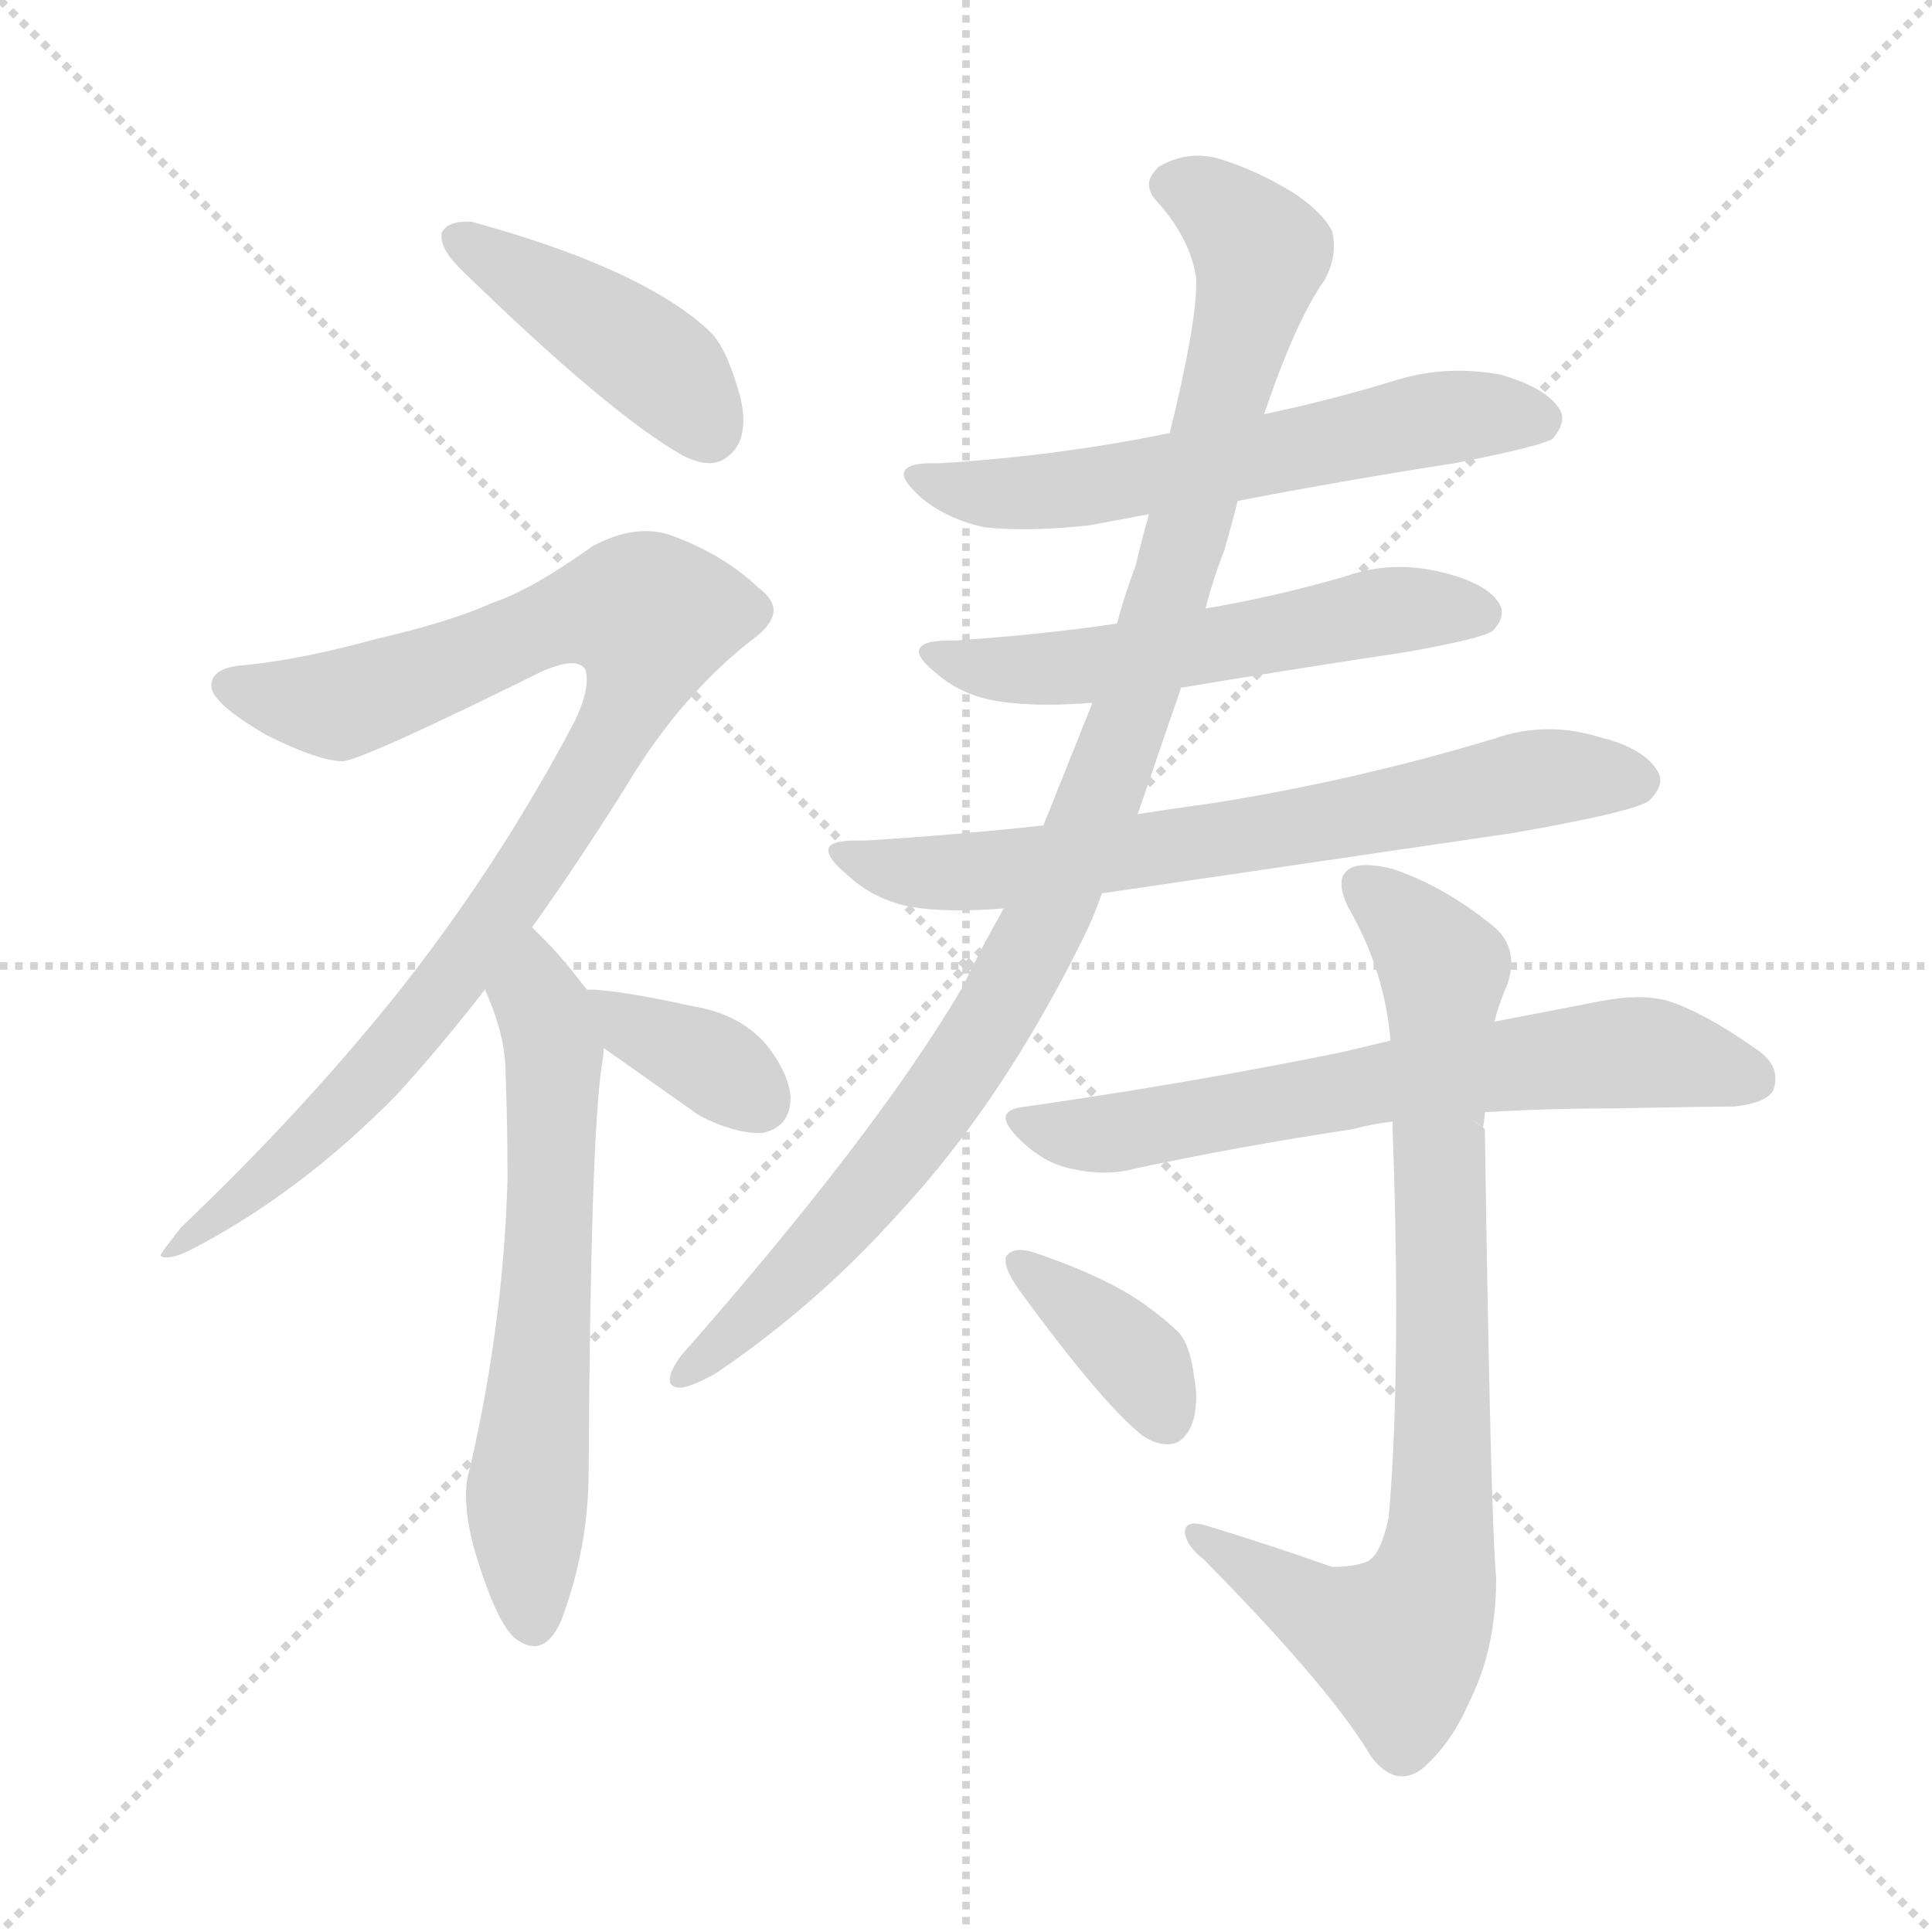 <svg xmlns="http://www.w3.org/2000/svg" version="1.1" viewBox="0 0 1024 1024">
  <g stroke="lightgray" stroke-dasharray="1,1" stroke-width="1" transform="scale(4, 4)">
    <line x1="0" y1="0" x2="256" y2="256" />
    <line x1="256" y1="0" x2="0" y2="256" />
    <line x1="128" y1="0" x2="128" y2="256" />
    <line x1="0" y1="128" x2="256" y2="128" />
  </g>
  <g transform="scale(1.0, -1.0) translate(0.0, -812.50)">
    <style type="text/css">
      
        @keyframes keyframes0 {
          from {
            stroke: blue;
            stroke-dashoffset: 426;
            stroke-width: 128;
          }
          58% {
            animation-timing-function: step-end;
            stroke: blue;
            stroke-dashoffset: 0;
            stroke-width: 128;
          }
          to {
            stroke: black;
            stroke-width: 1024;
          }
        }
        #make-me-a-hanzi-animation-0 {
          animation: keyframes0 0.597s both;
          animation-delay: 0s;
          animation-timing-function: linear;
        }
      
        @keyframes keyframes1 {
          from {
            stroke: blue;
            stroke-dashoffset: 925;
            stroke-width: 128;
          }
          75% {
            animation-timing-function: step-end;
            stroke: blue;
            stroke-dashoffset: 0;
            stroke-width: 128;
          }
          to {
            stroke: black;
            stroke-width: 1024;
          }
        }
        #make-me-a-hanzi-animation-1 {
          animation: keyframes1 1.003s both;
          animation-delay: 0.597s;
          animation-timing-function: linear;
        }
      
        @keyframes keyframes2 {
          from {
            stroke: blue;
            stroke-dashoffset: 618;
            stroke-width: 128;
          }
          67% {
            animation-timing-function: step-end;
            stroke: blue;
            stroke-dashoffset: 0;
            stroke-width: 128;
          }
          to {
            stroke: black;
            stroke-width: 1024;
          }
        }
        #make-me-a-hanzi-animation-2 {
          animation: keyframes2 0.753s both;
          animation-delay: 1.599s;
          animation-timing-function: linear;
        }
      
        @keyframes keyframes3 {
          from {
            stroke: blue;
            stroke-dashoffset: 360;
            stroke-width: 128;
          }
          54% {
            animation-timing-function: step-end;
            stroke: blue;
            stroke-dashoffset: 0;
            stroke-width: 128;
          }
          to {
            stroke: black;
            stroke-width: 1024;
          }
        }
        #make-me-a-hanzi-animation-3 {
          animation: keyframes3 0.543s both;
          animation-delay: 2.352s;
          animation-timing-function: linear;
        }
      
        @keyframes keyframes4 {
          from {
            stroke: blue;
            stroke-dashoffset: 592;
            stroke-width: 128;
          }
          66% {
            animation-timing-function: step-end;
            stroke: blue;
            stroke-dashoffset: 0;
            stroke-width: 128;
          }
          to {
            stroke: black;
            stroke-width: 1024;
          }
        }
        #make-me-a-hanzi-animation-4 {
          animation: keyframes4 0.732s both;
          animation-delay: 2.895s;
          animation-timing-function: linear;
        }
      
        @keyframes keyframes5 {
          from {
            stroke: blue;
            stroke-dashoffset: 549;
            stroke-width: 128;
          }
          64% {
            animation-timing-function: step-end;
            stroke: blue;
            stroke-dashoffset: 0;
            stroke-width: 128;
          }
          to {
            stroke: black;
            stroke-width: 1024;
          }
        }
        #make-me-a-hanzi-animation-5 {
          animation: keyframes5 0.697s both;
          animation-delay: 3.627s;
          animation-timing-function: linear;
        }
      
        @keyframes keyframes6 {
          from {
            stroke: blue;
            stroke-dashoffset: 683;
            stroke-width: 128;
          }
          69% {
            animation-timing-function: step-end;
            stroke: blue;
            stroke-dashoffset: 0;
            stroke-width: 128;
          }
          to {
            stroke: black;
            stroke-width: 1024;
          }
        }
        #make-me-a-hanzi-animation-6 {
          animation: keyframes6 0.806s both;
          animation-delay: 4.324s;
          animation-timing-function: linear;
        }
      
        @keyframes keyframes7 {
          from {
            stroke: blue;
            stroke-dashoffset: 999;
            stroke-width: 128;
          }
          76% {
            animation-timing-function: step-end;
            stroke: blue;
            stroke-dashoffset: 0;
            stroke-width: 128;
          }
          to {
            stroke: black;
            stroke-width: 1024;
          }
        }
        #make-me-a-hanzi-animation-7 {
          animation: keyframes7 1.063s both;
          animation-delay: 5.13s;
          animation-timing-function: linear;
        }
      
        @keyframes keyframes8 {
          from {
            stroke: blue;
            stroke-dashoffset: 651;
            stroke-width: 128;
          }
          68% {
            animation-timing-function: step-end;
            stroke: blue;
            stroke-dashoffset: 0;
            stroke-width: 128;
          }
          to {
            stroke: black;
            stroke-width: 1024;
          }
        }
        #make-me-a-hanzi-animation-8 {
          animation: keyframes8 0.78s both;
          animation-delay: 6.193s;
          animation-timing-function: linear;
        }
      
        @keyframes keyframes9 {
          from {
            stroke: blue;
            stroke-dashoffset: 820;
            stroke-width: 128;
          }
          73% {
            animation-timing-function: step-end;
            stroke: blue;
            stroke-dashoffset: 0;
            stroke-width: 128;
          }
          to {
            stroke: black;
            stroke-width: 1024;
          }
        }
        #make-me-a-hanzi-animation-9 {
          animation: keyframes9 0.917s both;
          animation-delay: 6.972s;
          animation-timing-function: linear;
        }
      
        @keyframes keyframes10 {
          from {
            stroke: blue;
            stroke-dashoffset: 375;
            stroke-width: 128;
          }
          55% {
            animation-timing-function: step-end;
            stroke: blue;
            stroke-dashoffset: 0;
            stroke-width: 128;
          }
          to {
            stroke: black;
            stroke-width: 1024;
          }
        }
        #make-me-a-hanzi-animation-10 {
          animation: keyframes10 0.555s both;
          animation-delay: 7.89s;
          animation-timing-function: linear;
        }
      
    </style>
    
      <path d="M 234 689 L 234 687 Q 234 680 244 670 Q 323 593 362 571 Q 370 567 376 567 Q 381 567 385 570 Q 394 576 394 590 Q 394 598 390 610 Q 384 629 377 636 Q 365 648 343 660 Q 308 679 250 695 L 247 695 Q 237 695 234 689 Z" fill="lightgray" />
    
      <path d="M 282 321 Q 307 356 332 396 Q 362 446 402 476 Q 410 483 410 489 Q 410 495 402 501 Q 383 519 355 529 Q 349 531 342 531 Q 329 531 314 523 Q 282 500 261 493 Q 239 483 200 474 Q 160 463 130 460 Q 113 459 112 450 L 112 449 Q 112 440 141 423 Q 169 409 182 409 Q 195 411 288 457 Q 298 461 303 461 Q 308 461 310 458 Q 311 456 311 452 Q 311 444 305 431 Q 264 353 209 284 Q 159 222 96 162 Q 85 148 85 147 Q 86 146 88 146 Q 93 146 101 150 Q 159 180 210 232 Q 233 257 257 288 L 282 321 Z" fill="lightgray" />
    
      <path d="M 319 248 Q 320 254 320 257 C 322 274 322 274 311 288 Q 298 305 289 314 L 282 321 C 261 342 246 316 257 288 Q 268 264 268 243 Q 269 215 269 188 Q 267 112 249 34 Q 247 28 247 20 Q 247 5 253 -14 Q 263 -46 272 -55 Q 278 -60 283 -60 Q 292 -60 298 -45 Q 312 -7 312 33 Q 313 209 319 248 Z" fill="lightgray" />
    
      <path d="M 320 257 L 371 221 Q 389 212 402 212 L 404 212 Q 419 215 419 231 Q 418 244 406 259 Q 392 275 368 279 Q 327 288 312 288 L 311 288 C 281 289 295 274 320 257 Z" fill="lightgray" />
    
      <path d="M 656 547 Q 713 558 771 567 Q 817 576 823 580 Q 828 586 828 591 Q 828 593 827 595 Q 820 607 795 614 Q 784 616 773 616 Q 756 616 740 611 Q 704 600 670 593 L 620 583 Q 562 571 499 567 L 494 567 Q 479 567 479 561 Q 479 557 489 548 Q 503 537 522 533 Q 531 532 543 532 Q 558 532 577 534 L 609 540 L 656 547 Z" fill="lightgray" />
    
      <path d="M 626 448 Q 686 458 746 467 Q 785 474 791 478 Q 796 483 796 488 Q 796 490 795 492 Q 789 503 765 509 Q 753 512 742 512 Q 727 512 713 507 Q 675 496 639 490 L 592 482 Q 551 476 506 473 L 503 473 Q 487 473 487 467 Q 487 463 497 455 Q 510 444 528 441 Q 540 439 555 439 Q 566 439 579 440 L 626 448 Z" fill="lightgray" />
    
      <path d="M 802 371 Q 865 382 874 388 Q 880 394 880 399 Q 880 401 879 403 Q 872 416 847 422 Q 834 426 821 426 Q 806 426 792 421 Q 719 399 644 387 Q 622 384 603 381 L 553 375 Q 507 370 459 367 L 454 367 Q 439 367 439 362 Q 439 357 450 348 Q 463 336 482 332 Q 493 330 508 330 Q 519 330 532 331 L 584 339 L 802 371 Z" fill="lightgray" />
    
      <path d="M 603 381 L 626 448 L 639 490 Q 643 506 649 521 Q 653 535 656 547 L 670 593 Q 687 643 702 664 Q 707 673 707 682 Q 707 686 706 690 Q 701 700 686 710 Q 665 723 644 729 Q 639 730 635 730 Q 624 730 614 724 Q 609 719 609 715 Q 609 710 613 706 Q 631 686 634 665 L 634 662 Q 634 640 620 583 L 609 540 Q 605 526 602 513 Q 596 497 592 482 L 579 440 L 553 375 L 532 331 Q 520 310 510 289 Q 464 211 361 94 Q 355 86 355 81 Q 355 77 361 77 Q 368 78 380 85 Q 433 121 476 169 Q 531 228 574 315 Q 580 327 584 339 L 603 381 Z" fill="lightgray" />
    
      <path d="M 787 223 Q 819 225 853 225 Q 907 226 919 226 Q 937 228 940 235 Q 941 238 941 241 Q 941 250 930 257 Q 903 276 884 282 Q 877 284 868 284 Q 860 284 849 282 L 792 271 L 737 261 L 712 255 Q 634 239 544 226 Q 533 225 533 220 Q 533 216 540 209 Q 553 196 568 193 Q 577 191 585 191 Q 594 191 601 193 Q 657 205 717 214 Q 728 217 738 218 L 787 223 Z" fill="lightgray" />
    
      <path d="M 787 214 L 786 215 L 783 217 L 779 220 L 786 215 Q 787 220 787 223 L 792 271 Q 795 282 799 291 Q 801 297 801 302 Q 801 314 791 322 Q 765 343 738 352 Q 730 354 724 354 Q 716 354 713 350 Q 711 348 711 344 Q 711 338 716 329 Q 734 297 737 261 L 738 218 Q 740 163 740 119 Q 740 52 736 8 Q 732 -11 725 -15 Q 718 -18 706 -18 Q 672 -6 639 4 Q 636 5 633 5 Q 628 5 628 0 Q 629 -7 638 -14 Q 706 -83 727 -119 Q 735 -129 743 -129 Q 750 -129 756 -123 Q 770 -110 779 -89 Q 793 -61 793 -24 Q 790 9 787 214 Z" fill="lightgray" />
    
      <path d="M 533 146 L 533 144 Q 533 139 540 129 Q 583 70 605 52 Q 612 47 619 47 Q 621 47 624 48 Q 634 54 634 72 Q 634 77 633 82 Q 631 99 625 106 Q 617 114 604 123 Q 583 137 547 149 Q 543 150 541 150 Q 535 150 533 146 Z" fill="lightgray" />
    
    
      <clipPath id="make-me-a-hanzi-clip-0">
        <path d="M 234 689 L 234 687 Q 234 680 244 670 Q 323 593 362 571 Q 370 567 376 567 Q 381 567 385 570 Q 394 576 394 590 Q 394 598 390 610 Q 384 629 377 636 Q 365 648 343 660 Q 308 679 250 695 L 247 695 Q 237 695 234 689 Z" />
      </clipPath>
      <path clip-path="url(#make-me-a-hanzi-clip-0)" d="M 242 688 L 355 614 L 375 585" fill="none" id="make-me-a-hanzi-animation-0" stroke-dasharray="298 596" stroke-linecap="round" />
    
      <clipPath id="make-me-a-hanzi-clip-1">
        <path d="M 282 321 Q 307 356 332 396 Q 362 446 402 476 Q 410 483 410 489 Q 410 495 402 501 Q 383 519 355 529 Q 349 531 342 531 Q 329 531 314 523 Q 282 500 261 493 Q 239 483 200 474 Q 160 463 130 460 Q 113 459 112 450 L 112 449 Q 112 440 141 423 Q 169 409 182 409 Q 195 411 288 457 Q 298 461 303 461 Q 308 461 310 458 Q 311 456 311 452 Q 311 444 305 431 Q 264 353 209 284 Q 159 222 96 162 Q 85 148 85 147 Q 86 146 88 146 Q 93 146 101 150 Q 159 180 210 232 Q 233 257 257 288 L 282 321 Z" />
      </clipPath>
      <path clip-path="url(#make-me-a-hanzi-clip-1)" d="M 120 450 L 142 442 L 183 440 L 305 487 L 345 486 L 328 429 L 238 292 L 161 205 L 94 149 L 87 149" fill="none" id="make-me-a-hanzi-animation-1" stroke-dasharray="797 1594" stroke-linecap="round" />
    
      <clipPath id="make-me-a-hanzi-clip-2">
        <path d="M 319 248 Q 320 254 320 257 C 322 274 322 274 311 288 Q 298 305 289 314 L 282 321 C 261 342 246 316 257 288 Q 268 264 268 243 Q 269 215 269 188 Q 267 112 249 34 Q 247 28 247 20 Q 247 5 253 -14 Q 263 -46 272 -55 Q 278 -60 283 -60 Q 292 -60 298 -45 Q 312 -7 312 33 Q 313 209 319 248 Z" />
      </clipPath>
      <path clip-path="url(#make-me-a-hanzi-clip-2)" d="M 281 313 L 293 255 L 288 92 L 279 23 L 282 -47" fill="none" id="make-me-a-hanzi-animation-2" stroke-dasharray="490 980" stroke-linecap="round" />
    
      <clipPath id="make-me-a-hanzi-clip-3">
        <path d="M 320 257 L 371 221 Q 389 212 402 212 L 404 212 Q 419 215 419 231 Q 418 244 406 259 Q 392 275 368 279 Q 327 288 312 288 L 311 288 C 281 289 295 274 320 257 Z" />
      </clipPath>
      <path clip-path="url(#make-me-a-hanzi-clip-3)" d="M 316 283 L 380 247 L 403 227" fill="none" id="make-me-a-hanzi-animation-3" stroke-dasharray="232 464" stroke-linecap="round" />
    
      <clipPath id="make-me-a-hanzi-clip-4">
        <path d="M 656 547 Q 713 558 771 567 Q 817 576 823 580 Q 828 586 828 591 Q 828 593 827 595 Q 820 607 795 614 Q 784 616 773 616 Q 756 616 740 611 Q 704 600 670 593 L 620 583 Q 562 571 499 567 L 494 567 Q 479 567 479 561 Q 479 557 489 548 Q 503 537 522 533 Q 531 532 543 532 Q 558 532 577 534 L 609 540 L 656 547 Z" />
      </clipPath>
      <path clip-path="url(#make-me-a-hanzi-clip-4)" d="M 484 560 L 548 551 L 769 592 L 816 590" fill="none" id="make-me-a-hanzi-animation-4" stroke-dasharray="464 928" stroke-linecap="round" />
    
      <clipPath id="make-me-a-hanzi-clip-5">
        <path d="M 626 448 Q 686 458 746 467 Q 785 474 791 478 Q 796 483 796 488 Q 796 490 795 492 Q 789 503 765 509 Q 753 512 742 512 Q 727 512 713 507 Q 675 496 639 490 L 592 482 Q 551 476 506 473 L 503 473 Q 487 473 487 467 Q 487 463 497 455 Q 510 444 528 441 Q 540 439 555 439 Q 566 439 579 440 L 626 448 Z" />
      </clipPath>
      <path clip-path="url(#make-me-a-hanzi-clip-5)" d="M 495 464 L 549 457 L 746 490 L 785 487" fill="none" id="make-me-a-hanzi-animation-5" stroke-dasharray="421 842" stroke-linecap="round" />
    
      <clipPath id="make-me-a-hanzi-clip-6">
        <path d="M 802 371 Q 865 382 874 388 Q 880 394 880 399 Q 880 401 879 403 Q 872 416 847 422 Q 834 426 821 426 Q 806 426 792 421 Q 719 399 644 387 Q 622 384 603 381 L 553 375 Q 507 370 459 367 L 454 367 Q 439 367 439 362 Q 439 357 450 348 Q 463 336 482 332 Q 493 330 508 330 Q 519 330 532 331 L 584 339 L 802 371 Z" />
      </clipPath>
      <path clip-path="url(#make-me-a-hanzi-clip-6)" d="M 447 362 L 472 352 L 525 351 L 667 370 L 816 400 L 868 398" fill="none" id="make-me-a-hanzi-animation-6" stroke-dasharray="555 1110" stroke-linecap="round" />
    
      <clipPath id="make-me-a-hanzi-clip-7">
        <path d="M 603 381 L 626 448 L 639 490 Q 643 506 649 521 Q 653 535 656 547 L 670 593 Q 687 643 702 664 Q 707 673 707 682 Q 707 686 706 690 Q 701 700 686 710 Q 665 723 644 729 Q 639 730 635 730 Q 624 730 614 724 Q 609 719 609 715 Q 609 710 613 706 Q 631 686 634 665 L 634 662 Q 634 640 620 583 L 609 540 Q 605 526 602 513 Q 596 497 592 482 L 579 440 L 553 375 L 532 331 Q 520 310 510 289 Q 464 211 361 94 Q 355 86 355 81 Q 355 77 361 77 Q 368 78 380 85 Q 433 121 476 169 Q 531 228 574 315 Q 580 327 584 339 L 603 381 Z" />
      </clipPath>
      <path clip-path="url(#make-me-a-hanzi-clip-7)" d="M 620 715 L 644 705 L 668 678 L 634 546 L 585 395 L 551 317 L 502 234 L 436 153 L 362 86" fill="none" id="make-me-a-hanzi-animation-7" stroke-dasharray="871 1742" stroke-linecap="round" />
    
      <clipPath id="make-me-a-hanzi-clip-8">
        <path d="M 787 223 Q 819 225 853 225 Q 907 226 919 226 Q 937 228 940 235 Q 941 238 941 241 Q 941 250 930 257 Q 903 276 884 282 Q 877 284 868 284 Q 860 284 849 282 L 792 271 L 737 261 L 712 255 Q 634 239 544 226 Q 533 225 533 220 Q 533 216 540 209 Q 553 196 568 193 Q 577 191 585 191 Q 594 191 601 193 Q 657 205 717 214 Q 728 217 738 218 L 787 223 Z" />
      </clipPath>
      <path clip-path="url(#make-me-a-hanzi-clip-8)" d="M 541 218 L 593 212 L 748 241 L 871 255 L 930 240" fill="none" id="make-me-a-hanzi-animation-8" stroke-dasharray="523 1046" stroke-linecap="round" />
    
      <clipPath id="make-me-a-hanzi-clip-9">
        <path d="M 787 214 L 786 215 L 783 217 L 779 220 L 786 215 Q 787 220 787 223 L 792 271 Q 795 282 799 291 Q 801 297 801 302 Q 801 314 791 322 Q 765 343 738 352 Q 730 354 724 354 Q 716 354 713 350 Q 711 348 711 344 Q 711 338 716 329 Q 734 297 737 261 L 738 218 Q 740 163 740 119 Q 740 52 736 8 Q 732 -11 725 -15 Q 718 -18 706 -18 Q 672 -6 639 4 Q 636 5 633 5 Q 628 5 628 0 Q 629 -7 638 -14 Q 706 -83 727 -119 Q 735 -129 743 -129 Q 750 -129 756 -123 Q 770 -110 779 -89 Q 793 -61 793 -24 Q 790 9 787 214 Z" />
      </clipPath>
      <path clip-path="url(#make-me-a-hanzi-clip-9)" d="M 721 344 L 765 299 L 763 240 L 780 230 L 783 221 L 763 196 L 765 36 L 760 -24 L 749 -50 L 738 -58 L 703 -45 L 634 -1" fill="none" id="make-me-a-hanzi-animation-9" stroke-dasharray="692 1384" stroke-linecap="round" />
    
      <clipPath id="make-me-a-hanzi-clip-10">
        <path d="M 533 146 L 533 144 Q 533 139 540 129 Q 583 70 605 52 Q 612 47 619 47 Q 621 47 624 48 Q 634 54 634 72 Q 634 77 633 82 Q 631 99 625 106 Q 617 114 604 123 Q 583 137 547 149 Q 543 150 541 150 Q 535 150 533 146 Z" />
      </clipPath>
      <path clip-path="url(#make-me-a-hanzi-clip-10)" d="M 539 145 L 603 91 L 619 60" fill="none" id="make-me-a-hanzi-animation-10" stroke-dasharray="247 494" stroke-linecap="round" />
    
  </g>
</svg>